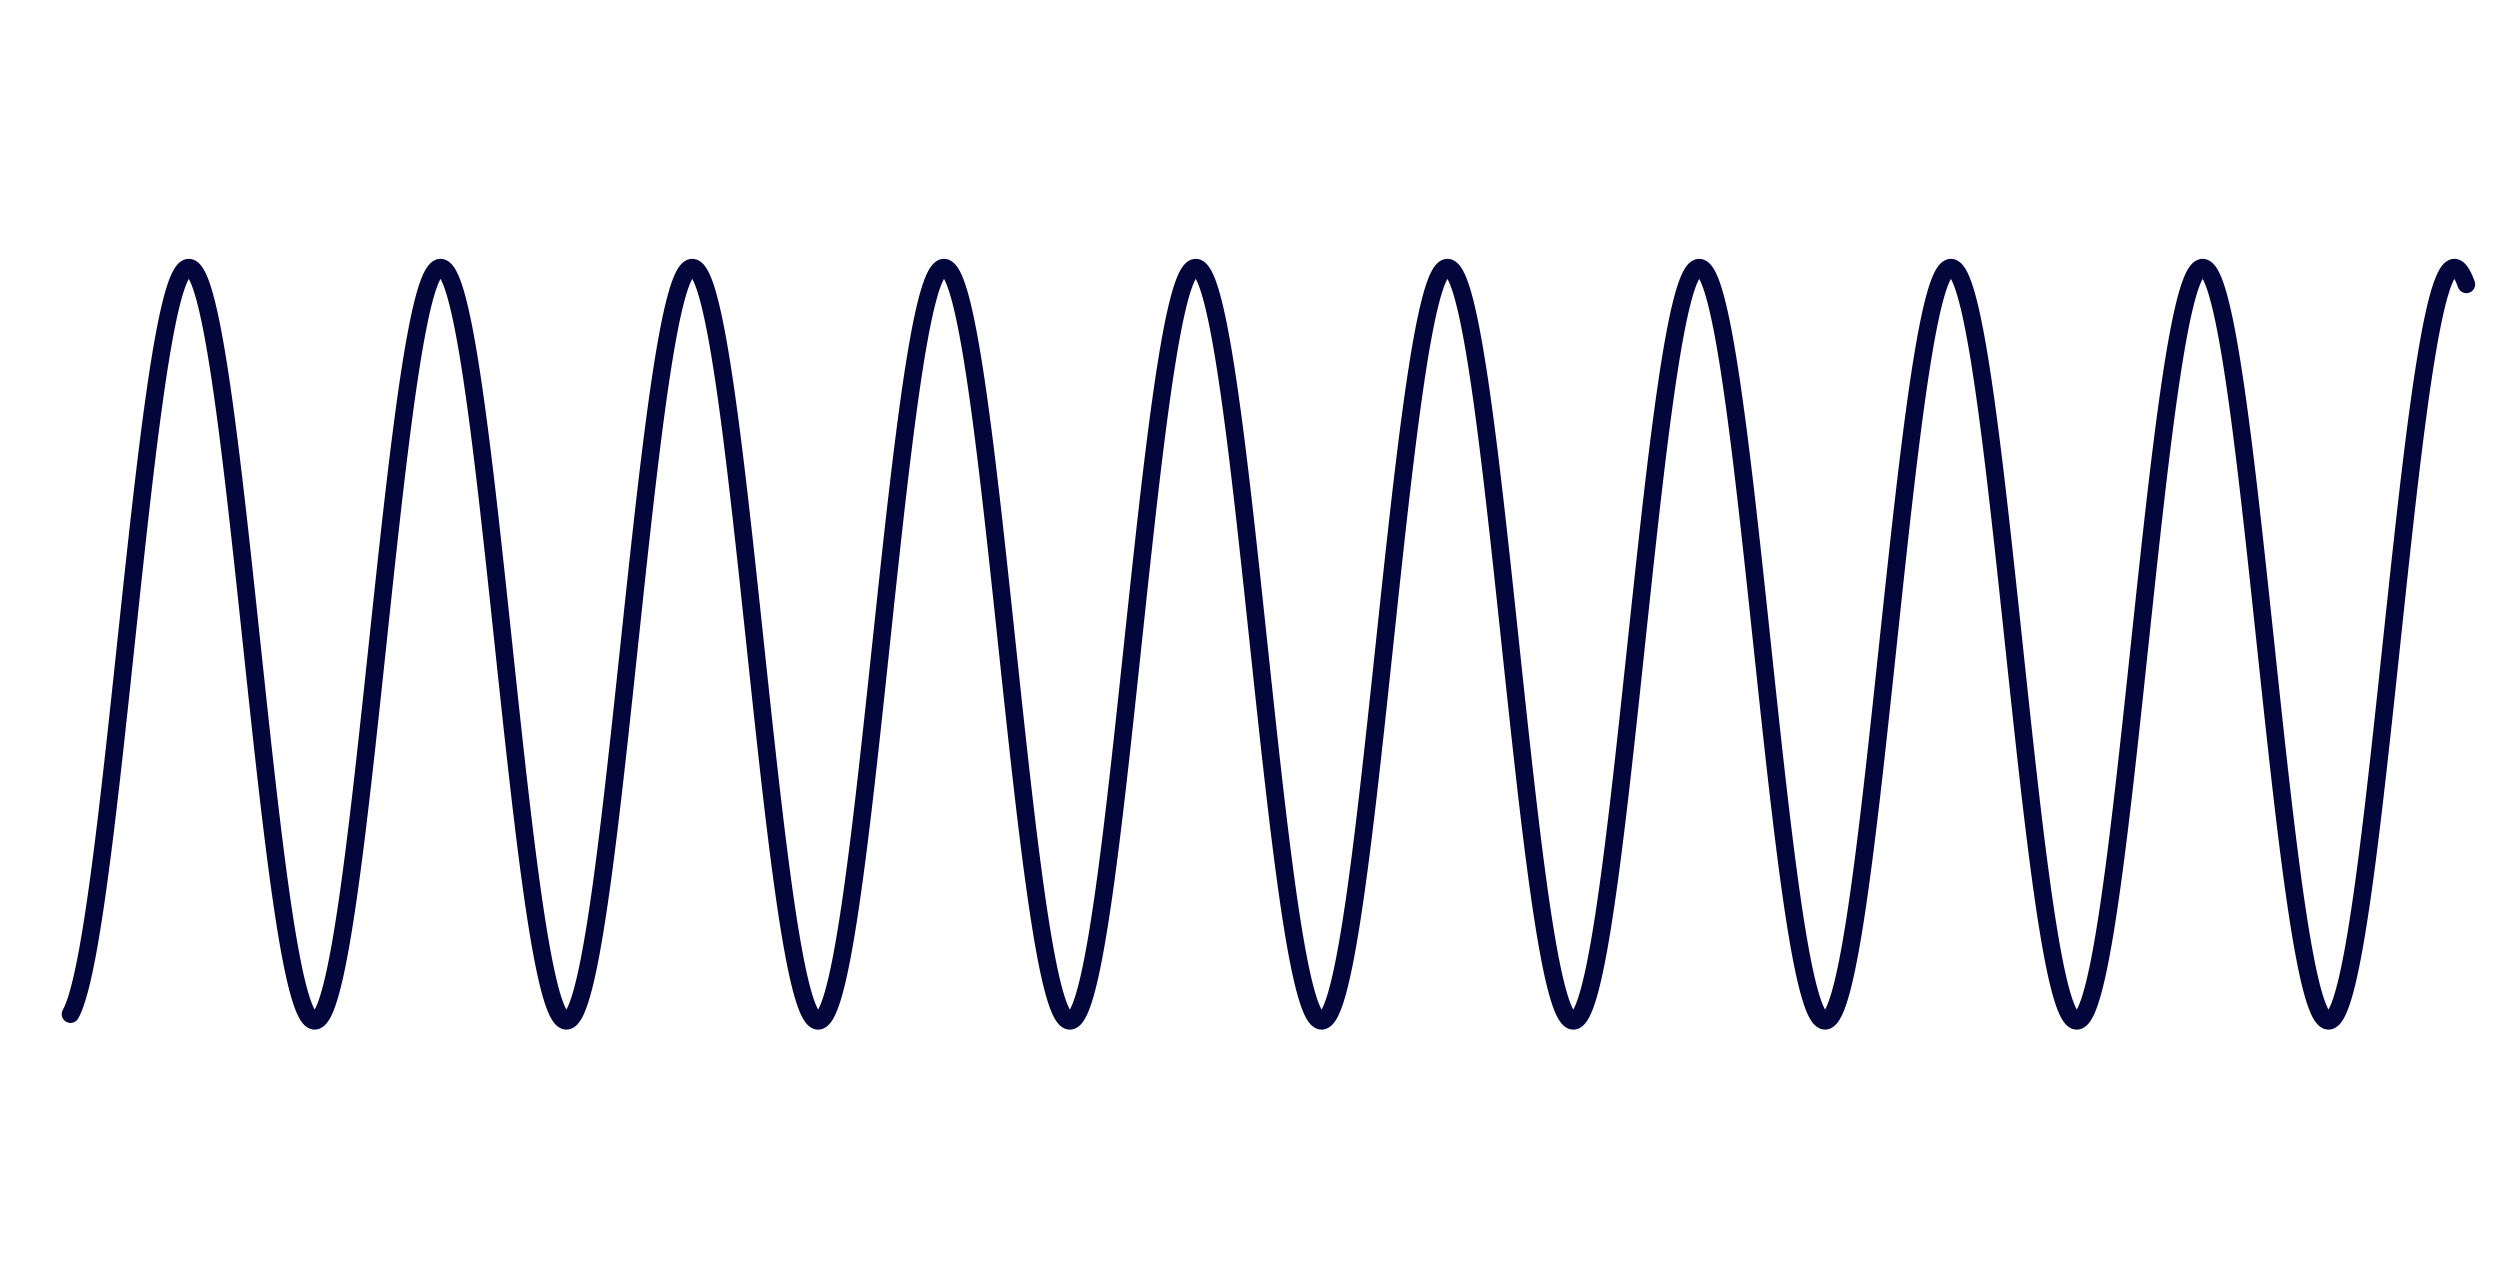 <svg version="1.1" xmlns="http://www.w3.org/2000/svg" xmlns:xlink="http://www.w3.org/1999/xlink" width="1560" height="804"><defs/><g><path fill="none" stroke="#02063B" paint-order="fill stroke markers" d=" M 44 632.806 L 45 630.854 L 46 628.536 L 47 625.855 L 48 622.817 L 49 619.425 L 50 615.685 L 51 611.603 L 52 607.186 L 53 602.441 L 54 597.375 L 55 591.997 L 56 586.314 L 57 580.337 L 58 574.074 L 59 567.537 L 60 560.734 L 61 553.677 L 62 546.378 L 63 538.848 L 64 531.099 L 65 523.143 L 66 514.993 L 67 506.663 L 68 498.165 L 69 489.514 L 70 480.722 L 71 471.805 L 72 462.776 L 73 453.649 L 74 444.44 L 75 435.163 L 76 425.833 L 77 416.465 L 78 407.074 L 79 397.675 L 80 388.282 L 81 378.912 L 82 369.578 L 83 360.296 L 84 351.081 L 85 341.948 L 86 332.91 L 87 323.983 L 88 315.181 L 89 306.518 L 90 298.008 L 91 289.664 L 92 281.499 L 93 273.528 L 94 265.762 L 95 258.213 L 96 250.895 L 97 243.819 L 98 236.996 L 99 230.436 L 100 224.151 L 101 218.151 L 102 212.445 L 103 207.042 L 104 201.951 L 105 197.18 L 106 192.736 L 107 188.628 L 108 184.86 L 109 181.441 L 110 178.374 L 111 175.664 L 112 173.317 L 113 171.336 L 114 169.723 L 115 168.483 L 116 167.615 L 117 167.123 L 118 167.007 L 119 167.266 L 120 167.901 L 121 168.911 L 122 170.293 L 123 172.046 L 124 174.167 L 125 176.653 L 126 179.499 L 127 182.701 L 128 186.253 L 129 190.151 L 130 194.388 L 131 198.957 L 132 203.851 L 133 209.062 L 134 214.581 L 135 220.4 L 136 226.51 L 137 232.901 L 138 239.562 L 139 246.483 L 140 253.652 L 141 261.059 L 142 268.692 L 143 276.538 L 144 284.584 L 145 292.818 L 146 301.227 L 147 309.798 L 148 318.515 L 149 327.367 L 150 336.337 L 151 345.413 L 152 354.579 L 153 363.821 L 154 373.125 L 155 382.474 L 156 391.855 L 157 401.251 L 158 410.649 L 159 420.034 L 160 429.389 L 161 438.701 L 162 447.953 L 163 457.133 L 164 466.224 L 165 475.212 L 166 484.083 L 167 492.823 L 168 501.418 L 169 509.854 L 170 518.117 L 171 526.194 L 172 534.073 L 173 541.74 L 174 549.184 L 175 556.392 L 176 563.353 L 177 570.056 L 178 576.491 L 179 582.646 L 180 588.512 L 181 594.08 L 182 599.34 L 183 604.285 L 184 608.906 L 185 613.196 L 186 617.149 L 187 620.757 L 188 624.015 L 189 626.918 L 190 629.461 L 191 631.64 L 192 633.452 L 193 634.894 L 194 635.963 L 195 636.658 L 196 636.977 L 197 636.92 L 198 636.488 L 199 635.681 L 200 634.499 L 201 632.946 L 202 631.023 L 203 628.734 L 204 626.082 L 205 623.072 L 206 619.708 L 207 615.995 L 208 611.941 L 209 607.55 L 210 602.831 L 211 597.79 L 212 592.436 L 213 586.778 L 214 580.824 L 215 574.583 L 216 568.067 L 217 561.285 L 218 554.248 L 219 546.968 L 220 539.456 L 221 531.723 L 222 523.784 L 223 515.649 L 224 507.333 L 225 498.848 L 226 490.208 L 227 481.427 L 228 472.519 L 229 463.498 L 230 454.379 L 231 445.176 L 232 435.904 L 233 426.578 L 234 417.212 L 235 407.822 L 236 398.423 L 237 389.029 L 238 379.657 L 239 370.32 L 240 361.033 L 241 351.812 L 242 342.672 L 243 333.626 L 244 324.69 L 245 315.877 L 246 307.203 L 247 298.679 L 248 290.322 L 249 282.142 L 250 274.155 L 251 266.372 L 252 258.806 L 253 251.469 L 254 244.373 L 255 237.529 L 256 230.949 L 257 224.642 L 258 218.618 L 259 212.888 L 260 207.461 L 261 202.345 L 262 197.548 L 263 193.078 L 264 188.942 L 265 185.148 L 266 181.7 L 267 178.605 L 268 175.867 L 269 173.491 L 270 171.48 L 271 169.838 L 272 168.568 L 273 167.671 L 274 167.149 L 275 167.002 L 276 167.232 L 277 167.837 L 278 168.817 L 279 170.17 L 280 171.893 L 281 173.985 L 282 176.442 L 283 179.259 L 284 182.433 L 285 185.958 L 286 189.828 L 287 194.039 L 288 198.581 L 289 203.449 L 290 208.635 L 291 214.13 L 292 219.926 L 293 226.013 L 294 232.382 L 295 239.022 L 296 245.922 L 297 253.073 L 298 260.461 L 299 268.076 L 300 275.905 L 301 283.936 L 302 292.156 L 303 300.552 L 304 309.11 L 305 317.816 L 306 326.657 L 307 335.619 L 308 344.687 L 309 353.846 L 310 363.083 L 311 372.382 L 312 381.728 L 313 391.107 L 314 400.503 L 315 409.901 L 316 419.287 L 317 428.645 L 318 437.961 L 319 447.219 L 320 456.405 L 321 465.503 L 322 474.501 L 323 483.382 L 324 492.133 L 325 500.739 L 326 509.188 L 327 517.465 L 328 525.558 L 329 533.453 L 330 541.137 L 331 548.599 L 332 555.827 L 333 562.808 L 334 569.532 L 335 575.988 L 336 582.166 L 337 588.056 L 338 593.648 L 339 598.933 L 340 603.903 L 341 608.55 L 342 612.867 L 343 616.847 L 344 620.482 L 345 623.768 L 346 626.7 L 347 629.272 L 348 631.48 L 349 633.322 L 350 634.793 L 351 635.892 L 352 636.616 L 353 636.965 L 354 636.939 L 355 636.536 L 356 635.759 L 357 634.607 L 358 633.083 L 359 631.19 L 360 628.93 L 361 626.306 L 362 623.324 L 363 619.988 L 364 616.304 L 365 612.276 L 366 607.912 L 367 603.218 L 368 598.203 L 369 592.874 L 370 587.239 L 371 581.308 L 372 575.09 L 373 568.596 L 374 561.835 L 375 554.818 L 376 547.556 L 377 540.062 L 378 532.347 L 379 524.423 L 380 516.304 L 381 508.001 L 382 499.529 L 383 490.901 L 384 482.131 L 385 473.233 L 386 464.22 L 387 455.109 L 388 445.912 L 389 436.645 L 390 427.322 L 391 417.959 L 392 408.571 L 393 399.171 L 394 389.777 L 395 380.402 L 396 371.061 L 397 361.77 L 398 352.544 L 399 343.396 L 400 334.343 L 401 325.397 L 402 316.574 L 403 307.888 L 404 299.352 L 405 290.981 L 406 282.787 L 407 274.784 L 408 266.984 L 409 259.4 L 410 252.045 L 411 244.929 L 412 238.065 L 413 231.463 L 414 225.134 L 415 219.087 L 416 213.334 L 417 207.882 L 418 202.74 L 419 197.918 L 420 193.422 L 421 189.259 L 422 185.437 L 423 181.962 L 424 178.838 L 425 176.072 L 426 173.666 L 427 171.627 L 428 169.955 L 429 168.655 L 430 167.728 L 431 167.176 L 432 167 L 433 167.2 L 434 167.775 L 435 168.725 L 436 170.048 L 437 171.742 L 438 173.805 L 439 176.233 L 440 179.022 L 441 182.167 L 442 185.664 L 443 189.508 L 444 193.691 L 445 198.207 L 446 203.05 L 447 208.211 L 448 213.682 L 449 219.454 L 450 225.518 L 451 231.864 L 452 238.483 L 453 245.363 L 454 252.494 L 455 259.864 L 456 267.462 L 457 275.274 L 458 283.29 L 459 291.495 L 460 299.877 L 461 308.423 L 462 317.118 L 463 325.949 L 464 334.901 L 465 343.961 L 466 353.114 L 467 362.345 L 468 371.639 L 469 380.982 L 470 390.359 L 471 399.754 L 472 409.153 L 473 418.541 L 474 427.902 L 475 437.221 L 476 446.484 L 477 455.676 L 478 464.782 L 479 473.788 L 480 482.679 L 481 491.441 L 482 500.059 L 483 508.521 L 484 516.813 L 485 524.92 L 486 532.832 L 487 540.533 L 488 548.013 L 489 555.26 L 490 562.261 L 491 569.006 L 492 575.484 L 493 581.685 L 494 587.597 L 495 593.213 L 496 598.523 L 497 603.519 L 498 608.192 L 499 612.536 L 500 616.542 L 501 620.205 L 502 623.52 L 503 626.48 L 504 629.08 L 505 631.318 L 506 633.188 L 507 634.689 L 508 635.818 L 509 636.572 L 510 636.951 L 511 636.955 L 512 636.582 L 513 635.834 L 514 634.712 L 515 633.218 L 516 631.354 L 517 629.123 L 518 626.529 L 519 623.575 L 520 620.267 L 521 616.61 L 522 612.609 L 523 608.272 L 524 603.604 L 525 598.614 L 526 593.31 L 527 587.699 L 528 581.791 L 529 575.596 L 530 569.123 L 531 562.382 L 532 555.386 L 533 548.143 L 534 540.667 L 535 532.969 L 536 525.062 L 537 516.957 L 538 508.669 L 539 500.21 L 540 491.594 L 541 482.834 L 542 473.946 L 543 464.942 L 544 455.837 L 545 446.647 L 546 437.385 L 547 428.066 L 548 418.706 L 549 409.319 L 550 399.92 L 551 390.524 L 552 381.147 L 553 371.804 L 554 362.508 L 555 353.276 L 556 344.122 L 557 335.06 L 558 326.105 L 559 317.272 L 560 308.574 L 561 300.026 L 562 291.641 L 563 283.433 L 564 275.414 L 565 267.597 L 566 259.996 L 567 252.622 L 568 245.487 L 569 238.602 L 570 231.979 L 571 225.627 L 572 219.558 L 573 213.781 L 574 208.305 L 575 203.138 L 576 198.29 L 577 193.768 L 578 189.578 L 579 185.729 L 580 182.226 L 581 179.074 L 582 176.279 L 583 173.845 L 584 171.776 L 585 170.075 L 586 168.745 L 587 167.789 L 588 167.207 L 589 167 L 590 167.17 L 591 167.716 L 592 168.636 L 593 169.929 L 594 171.594 L 595 173.627 L 596 176.026 L 597 178.786 L 598 181.904 L 599 185.373 L 600 189.189 L 601 193.346 L 602 197.836 L 603 202.653 L 604 207.788 L 605 213.235 L 606 218.983 L 607 225.025 L 608 231.349 L 609 237.946 L 610 244.806 L 611 251.917 L 612 259.269 L 613 266.849 L 614 274.645 L 615 282.644 L 616 290.835 L 617 299.203 L 618 307.736 L 619 316.42 L 620 325.241 L 621 334.184 L 622 343.236 L 623 352.382 L 624 361.607 L 625 370.897 L 626 380.237 L 627 389.612 L 628 399.006 L 629 408.405 L 630 417.794 L 631 427.158 L 632 436.481 L 633 445.749 L 634 454.947 L 635 464.061 L 636 473.075 L 637 481.976 L 638 490.748 L 639 499.379 L 640 507.854 L 641 516.159 L 642 524.282 L 643 532.209 L 644 539.928 L 645 547.426 L 646 554.692 L 647 561.713 L 648 568.479 L 649 574.978 L 650 581.201 L 651 587.137 L 652 592.777 L 653 598.112 L 654 603.133 L 655 607.832 L 656 612.202 L 657 616.236 L 658 619.926 L 659 623.269 L 660 626.257 L 661 628.887 L 662 631.153 L 663 633.053 L 664 634.583 L 665 635.742 L 666 636.526 L 667 636.935 L 668 636.968 L 669 636.626 L 670 635.908 L 671 634.815 L 672 633.351 L 673 631.516 L 674 629.314 L 675 626.748 L 676 623.823 L 677 620.543 L 678 616.914 L 679 612.94 L 680 608.629 L 681 603.988 L 682 599.023 L 683 593.743 L 684 588.157 L 685 582.272 L 686 576.1 L 687 569.648 L 688 562.929 L 689 555.952 L 690 548.729 L 691 541.271 L 692 533.59 L 693 525.699 L 694 517.609 L 695 509.335 L 696 500.889 L 697 492.285 L 698 483.537 L 699 474.658 L 700 465.663 L 701 456.566 L 702 447.382 L 703 438.125 L 704 428.81 L 705 419.452 L 706 410.067 L 707 400.668 L 708 391.272 L 709 381.893 L 710 372.546 L 711 363.246 L 712 354.008 L 713 344.847 L 714 335.778 L 715 326.814 L 716 317.971 L 717 309.262 L 718 300.701 L 719 292.303 L 720 284.08 L 721 276.045 L 722 268.212 L 723 260.593 L 724 253.201 L 725 246.046 L 726 239.141 L 727 232.496 L 728 226.123 L 729 220.031 L 730 214.23 L 731 208.729 L 732 203.538 L 733 198.664 L 734 194.116 L 735 189.9 L 736 186.023 L 737 182.492 L 738 179.312 L 739 176.488 L 740 174.025 L 741 171.927 L 742 170.197 L 743 168.837 L 744 167.851 L 745 167.239 L 746 167.003 L 747 167.143 L 748 167.658 L 749 168.549 L 750 169.813 L 751 171.448 L 752 173.452 L 753 175.822 L 754 178.553 L 755 181.642 L 756 185.084 L 757 188.873 L 758 193.002 L 759 197.466 L 760 202.257 L 761 207.368 L 762 212.79 L 763 218.515 L 764 224.533 L 765 230.835 L 766 237.411 L 767 244.251 L 768 251.342 L 769 258.675 L 770 266.237 L 771 274.016 L 772 282 L 773 290.176 L 774 298.531 L 775 307.051 L 776 315.723 L 777 324.534 L 778 333.468 L 779 342.512 L 780 351.651 L 781 360.87 L 782 370.156 L 783 379.492 L 784 388.864 L 785 398.257 L 786 407.657 L 787 417.047 L 788 426.413 L 789 435.74 L 790 445.013 L 791 454.218 L 792 463.339 L 793 472.361 L 794 481.271 L 795 490.055 L 796 498.697 L 797 507.185 L 798 515.504 L 799 523.642 L 800 531.585 L 801 539.321 L 802 546.837 L 803 554.122 L 804 561.163 L 805 567.95 L 806 574.471 L 807 580.716 L 808 586.675 L 809 592.339 L 810 597.698 L 811 602.745 L 812 607.47 L 813 611.866 L 814 615.927 L 815 619.645 L 816 623.015 L 817 626.032 L 818 628.69 L 819 630.986 L 820 632.915 L 821 634.475 L 822 635.663 L 823 636.477 L 824 636.916 L 825 636.979 L 826 636.667 L 827 635.978 L 828 634.916 L 829 633.481 L 830 631.675 L 831 629.503 L 832 626.966 L 833 624.069 L 834 620.817 L 835 617.215 L 836 613.269 L 837 608.985 L 838 604.369 L 839 599.43 L 840 594.175 L 841 588.613 L 842 582.752 L 843 576.601 L 844 570.172 L 845 563.473 L 846 556.517 L 847 549.313 L 848 541.873 L 849 534.209 L 850 526.334 L 851 518.261 L 852 510.001 L 853 501.568 L 854 492.976 L 855 484.239 L 856 475.37 L 857 466.383 L 858 457.294 L 859 448.116 L 860 438.864 L 861 429.553 L 862 420.199 L 863 410.815 L 864 401.417 L 865 392.02 L 866 382.639 L 867 373.289 L 868 363.985 L 869 354.741 L 870 345.574 L 871 336.496 L 872 327.524 L 873 318.67 L 874 309.95 L 875 301.377 L 876 292.965 L 877 284.728 L 878 276.678 L 879 268.828 L 880 261.192 L 881 253.781 L 882 246.607 L 883 239.681 L 884 233.016 L 885 226.62 L 886 220.505 L 887 214.681 L 888 209.156 L 889 203.94 L 890 199.041 L 891 194.466 L 892 190.223 L 893 186.319 L 894 182.76 L 895 179.552 L 896 176.7 L 897 174.208 L 898 172.081 L 899 170.321 L 900 168.932 L 901 167.916 L 902 167.274 L 903 167.008 L 904 167.118 L 905 167.604 L 906 168.464 L 907 169.698 L 908 171.304 L 909 173.279 L 910 175.62 L 911 178.323 L 912 181.383 L 913 184.797 L 914 188.558 L 915 192.661 L 916 197.099 L 917 201.864 L 918 206.949 L 919 212.347 L 920 218.048 L 921 224.043 L 922 230.323 L 923 236.878 L 924 243.697 L 925 250.769 L 926 258.082 L 927 265.627 L 928 273.389 L 929 281.357 L 930 289.518 L 931 297.859 L 932 306.367 L 933 315.028 L 934 323.827 L 935 332.752 L 936 341.788 L 937 350.92 L 938 360.133 L 939 369.414 L 940 378.747 L 941 388.117 L 942 397.509 L 943 406.908 L 944 416.3 L 945 425.669 L 946 434.999 L 947 444.277 L 948 453.488 L 949 462.616 L 950 471.647 L 951 480.566 L 952 489.36 L 953 498.014 L 954 506.515 L 955 514.848 L 956 523.001 L 957 530.96 L 958 538.713 L 959 546.247 L 960 553.551 L 961 560.612 L 962 567.419 L 963 573.962 L 964 580.229 L 965 586.211 L 966 591.899 L 967 597.283 L 968 602.355 L 969 607.105 L 970 611.528 L 971 615.616 L 972 619.362 L 973 622.76 L 974 625.805 L 975 628.492 L 976 630.817 L 977 632.775 L 978 634.364 L 979 635.582 L 980 636.426 L 981 636.895 L 982 636.988 L 983 636.705 L 984 636.047 L 985 635.014 L 986 633.609 L 987 631.833 L 988 629.689 L 989 627.181 L 990 624.313 L 991 621.089 L 992 617.515 L 993 613.596 L 994 609.338 L 995 604.749 L 996 599.835 L 997 594.605 L 998 589.067 L 999 583.229 L 1000 577.102 L 1001 570.694 L 1002 564.017 L 1003 557.08 L 1004 549.895 L 1005 542.474 L 1006 534.828 L 1007 526.969 L 1008 518.91 L 1009 510.665 L 1010 502.246 L 1011 493.666 L 1012 484.939 L 1013 476.08 L 1014 467.103 L 1015 458.021 L 1016 448.85 L 1017 439.603 L 1018 430.297 L 1019 420.945 L 1020 411.563 L 1021 402.166 L 1022 392.768 L 1023 383.385 L 1024 374.032 L 1025 364.724 L 1026 355.475 L 1027 346.301 L 1028 337.216 L 1029 328.234 L 1030 319.371 L 1031 310.639 L 1032 302.054 L 1033 293.629 L 1034 285.377 L 1035 277.312 L 1036 269.446 L 1037 261.792 L 1038 254.362 L 1039 247.169 L 1040 240.224 L 1041 233.537 L 1042 227.119 L 1043 220.982 L 1044 215.134 L 1045 209.585 L 1046 204.344 L 1047 199.419 L 1048 194.818 L 1049 190.549 L 1050 186.617 L 1051 183.031 L 1052 179.795 L 1053 176.914 L 1054 174.393 L 1055 172.237 L 1056 170.448 L 1057 169.029 L 1058 167.983 L 1059 167.312 L 1060 167.016 L 1061 167.095 L 1062 167.551 L 1063 168.382 L 1064 169.586 L 1065 171.163 L 1066 173.108 L 1067 175.42 L 1068 178.094 L 1069 181.127 L 1070 184.513 L 1071 188.246 L 1072 192.322 L 1073 196.733 L 1074 201.473 L 1075 206.533 L 1076 211.906 L 1077 217.583 L 1078 223.555 L 1079 229.813 L 1080 236.346 L 1081 243.144 L 1082 250.196 L 1083 257.491 L 1084 265.018 L 1085 272.763 L 1086 280.715 L 1087 288.862 L 1088 297.189 L 1089 305.684 L 1090 314.333 L 1091 323.122 L 1092 332.037 L 1093 341.065 L 1094 350.189 L 1095 359.397 L 1096 368.673 L 1097 378.002 L 1098 387.37 L 1099 396.761 L 1100 406.16 L 1101 415.553 L 1102 424.924 L 1103 434.258 L 1104 443.541 L 1105 452.757 L 1106 461.892 L 1107 470.931 L 1108 479.86 L 1109 488.665 L 1110 497.331 L 1111 505.844 L 1112 514.191 L 1113 522.359 L 1114 530.334 L 1115 538.104 L 1116 545.656 L 1117 552.978 L 1118 560.059 L 1119 566.886 L 1120 573.451 L 1121 579.74 L 1122 585.746 L 1123 591.457 L 1124 596.866 L 1125 601.962 L 1126 606.739 L 1127 611.188 L 1128 615.303 L 1129 619.076 L 1130 622.502 L 1131 625.576 L 1132 628.291 L 1133 630.645 L 1134 632.633 L 1135 634.251 L 1136 635.499 L 1137 636.373 L 1138 636.871 L 1139 636.994 L 1140 636.742 L 1141 636.113 L 1142 635.11 L 1143 633.734 L 1144 631.988 L 1145 629.873 L 1146 627.394 L 1147 624.554 L 1148 621.359 L 1149 617.812 L 1150 613.92 L 1151 609.689 L 1152 605.126 L 1153 600.238 L 1154 595.033 L 1155 589.519 L 1156 583.705 L 1157 577.6 L 1158 571.214 L 1159 564.558 L 1160 557.641 L 1161 550.476 L 1162 543.073 L 1163 535.444 L 1164 527.602 L 1165 519.559 L 1166 511.328 L 1167 502.922 L 1168 494.355 L 1169 485.639 L 1170 476.79 L 1171 467.822 L 1172 458.748 L 1173 449.583 L 1174 440.342 L 1175 431.04 L 1176 421.691 L 1177 412.311 L 1178 402.914 L 1179 393.516 L 1180 384.131 L 1181 374.775 L 1182 365.463 L 1183 356.209 L 1184 347.028 L 1185 337.935 L 1186 328.945 L 1187 320.072 L 1188 311.329 L 1189 302.732 L 1190 294.294 L 1191 286.027 L 1192 277.947 L 1193 270.064 L 1194 262.393 L 1195 254.946 L 1196 247.733 L 1197 240.767 L 1198 234.059 L 1199 227.62 L 1200 221.46 L 1201 215.589 L 1202 210.016 L 1203 204.75 L 1204 199.799 L 1205 195.172 L 1206 190.876 L 1207 186.918 L 1208 183.304 L 1209 180.039 L 1210 177.13 L 1211 174.581 L 1212 172.395 L 1213 170.576 L 1214 169.128 L 1215 168.053 L 1216 167.351 L 1217 167.025 L 1218 167.075 L 1219 167.501 L 1220 168.302 L 1221 169.477 L 1222 171.024 L 1223 172.94 L 1224 175.223 L 1225 177.868 L 1226 180.872 L 1227 184.23 L 1228 187.936 L 1229 191.985 L 1230 196.37 L 1231 201.083 L 1232 206.118 L 1233 211.467 L 1234 217.12 L 1235 223.069 L 1236 229.304 L 1237 235.816 L 1238 242.593 L 1239 249.626 L 1240 256.902 L 1241 264.41 L 1242 272.139 L 1243 280.075 L 1244 288.206 L 1245 296.519 L 1246 305.001 L 1247 313.639 L 1248 322.417 L 1249 331.323 L 1250 340.342 L 1251 349.459 L 1252 358.661 L 1253 367.932 L 1254 377.258 L 1255 386.623 L 1256 396.012 L 1257 405.412 L 1258 414.805 L 1259 424.179 L 1260 433.516 L 1261 442.804 L 1262 452.026 L 1263 461.168 L 1264 470.215 L 1265 479.154 L 1266 487.969 L 1267 496.646 L 1268 505.172 L 1269 513.533 L 1270 521.715 L 1271 529.706 L 1272 537.493 L 1273 545.062 L 1274 552.403 L 1275 559.504 L 1276 566.352 L 1277 572.938 L 1278 579.25 L 1279 585.278 L 1280 591.013 L 1281 596.446 L 1282 601.568 L 1283 606.371 L 1284 610.846 L 1285 614.988 L 1286 618.788 L 1287 622.242 L 1288 625.344 L 1289 628.088 L 1290 630.471 L 1291 632.488 L 1292 634.136 L 1293 635.413 L 1294 636.317 L 1295 636.845 L 1296 636.998 L 1297 636.775 L 1298 636.177 L 1299 635.204 L 1300 633.857 L 1301 632.14 L 1302 630.055 L 1303 627.605 L 1304 624.794 L 1305 621.626 L 1306 618.107 L 1307 614.243 L 1308 610.039 L 1309 605.502 L 1310 600.639 L 1311 595.459 L 1312 589.969 L 1313 584.178 L 1314 578.097 L 1315 571.733 L 1316 565.098 L 1317 558.201 L 1318 551.055 L 1319 543.671 L 1320 536.06 L 1321 528.234 L 1322 520.207 L 1323 511.99 L 1324 503.598 L 1325 495.042 L 1326 486.338 L 1327 477.5 L 1328 468.54 L 1329 459.474 L 1330 450.316 L 1331 441.08 L 1332 431.782 L 1333 422.437 L 1334 413.059 L 1335 403.663 L 1336 394.264 L 1337 384.878 L 1338 375.519 L 1339 366.203 L 1340 356.943 L 1341 347.756 L 1342 338.656 L 1343 329.657 L 1344 320.774 L 1345 312.02 L 1346 303.411 L 1347 294.959 L 1348 286.679 L 1349 278.583 L 1350 270.685 L 1351 262.996 L 1352 255.53 L 1353 248.298 L 1354 241.313 L 1355 234.584 L 1356 228.123 L 1357 221.94 L 1358 216.046 L 1359 210.448 L 1360 205.158 L 1361 200.182 L 1362 195.529 L 1363 191.206 L 1364 187.221 L 1365 183.579 L 1366 180.286 L 1367 177.349 L 1368 174.77 L 1369 172.555 L 1370 170.708 L 1371 169.23 L 1372 168.125 L 1373 167.393 L 1374 167.038 L 1375 167.058 L 1376 167.453 L 1377 168.224 L 1378 169.37 L 1379 170.887 L 1380 172.774 L 1381 175.027 L 1382 177.644 L 1383 180.62 L 1384 183.95 L 1385 187.629 L 1386 191.65 L 1387 196.008 L 1388 200.696 L 1389 205.706 L 1390 211.03 L 1391 216.659 L 1392 222.585 L 1393 228.798 L 1394 235.287 L 1395 242.044 L 1396 249.057 L 1397 256.314 L 1398 263.804 L 1399 271.515 L 1400 279.436 L 1401 287.552 L 1402 295.851 L 1403 304.32 L 1404 312.945 L 1405 321.713 L 1406 330.609 L 1407 339.62 L 1408 348.73 L 1409 357.926 L 1410 367.192 L 1411 376.513 L 1412 385.876 L 1413 395.264 L 1414 404.663 L 1415 414.058 L 1416 423.433 L 1417 432.774 L 1418 442.066 L 1419 451.294 L 1420 460.443 L 1421 469.499 L 1422 478.446 L 1423 487.271 L 1424 495.96 L 1425 504.499 L 1426 512.873 L 1427 521.07 L 1428 529.077 L 1429 536.88 L 1430 544.468 L 1431 551.828 L 1432 558.948 L 1433 565.816 L 1434 572.423 L 1435 578.757 L 1436 584.809 L 1437 590.568 L 1438 596.025 L 1439 601.172 L 1440 606 L 1441 610.502 L 1442 614.67 L 1443 618.498 L 1444 621.98 L 1445 625.11 L 1446 627.883 L 1447 630.294 L 1448 632.341 L 1449 634.018 L 1450 635.325 L 1451 636.258 L 1452 636.817 L 1453 637 L 1454 636.807 L 1455 636.238 L 1456 635.295 L 1457 633.978 L 1458 632.291 L 1459 630.234 L 1460 627.813 L 1461 625.031 L 1462 621.891 L 1463 618.4 L 1464 614.563 L 1465 610.386 L 1466 605.875 L 1467 601.038 L 1468 595.883 L 1469 590.417 L 1470 584.65 L 1471 578.591 L 1472 572.25 L 1473 565.636 L 1474 558.76 L 1475 551.633 L 1476 544.268 L 1477 536.674 L 1478 528.865 L 1479 520.853 L 1480 512.651 L 1481 504.272 L 1482 495.729 L 1483 487.037 L 1484 478.208 L 1485 469.257 L 1486 460.199 L 1487 451.048 L 1488 441.818 L 1489 432.525 L 1490 423.182 L 1491 413.806 L 1492 404.411 L 1493 395.012 L 1494 385.624 L 1495 376.263 L 1496 366.943 L 1497 357.678 L 1498 348.485 L 1499 339.377 L 1500 330.37 L 1501 321.477 L 1502 312.712 L 1503 304.091 L 1504 295.626 L 1505 287.332 L 1506 279.221 L 1507 271.306 L 1508 263.6 L 1509 256.116 L 1510 248.865 L 1511 241.86 L 1512 235.11 L 1513 228.627 L 1514 222.422 L 1515 216.504 L 1516 210.883 L 1517 205.567 L 1518 200.566 L 1519 195.887 L 1520 191.538 L 1521 187.525 L 1522 183.856 L 1523 180.536 L 1524 177.569 L 1525 174.962 L 1526 172.718 L 1527 170.841 L 1528 169.334 L 1529 168.199 L 1530 167.438 L 1531 167.052 L 1532 167.042 L 1533 167.408 L 1534 168.149 L 1535 169.265 L 1536 170.752 L 1537 172.61 L 1538 174.835 L 1539 177.423" stroke-linecap="round" stroke-linejoin="round" stroke-miterlimit="10" stroke-width="11"/></g></svg>